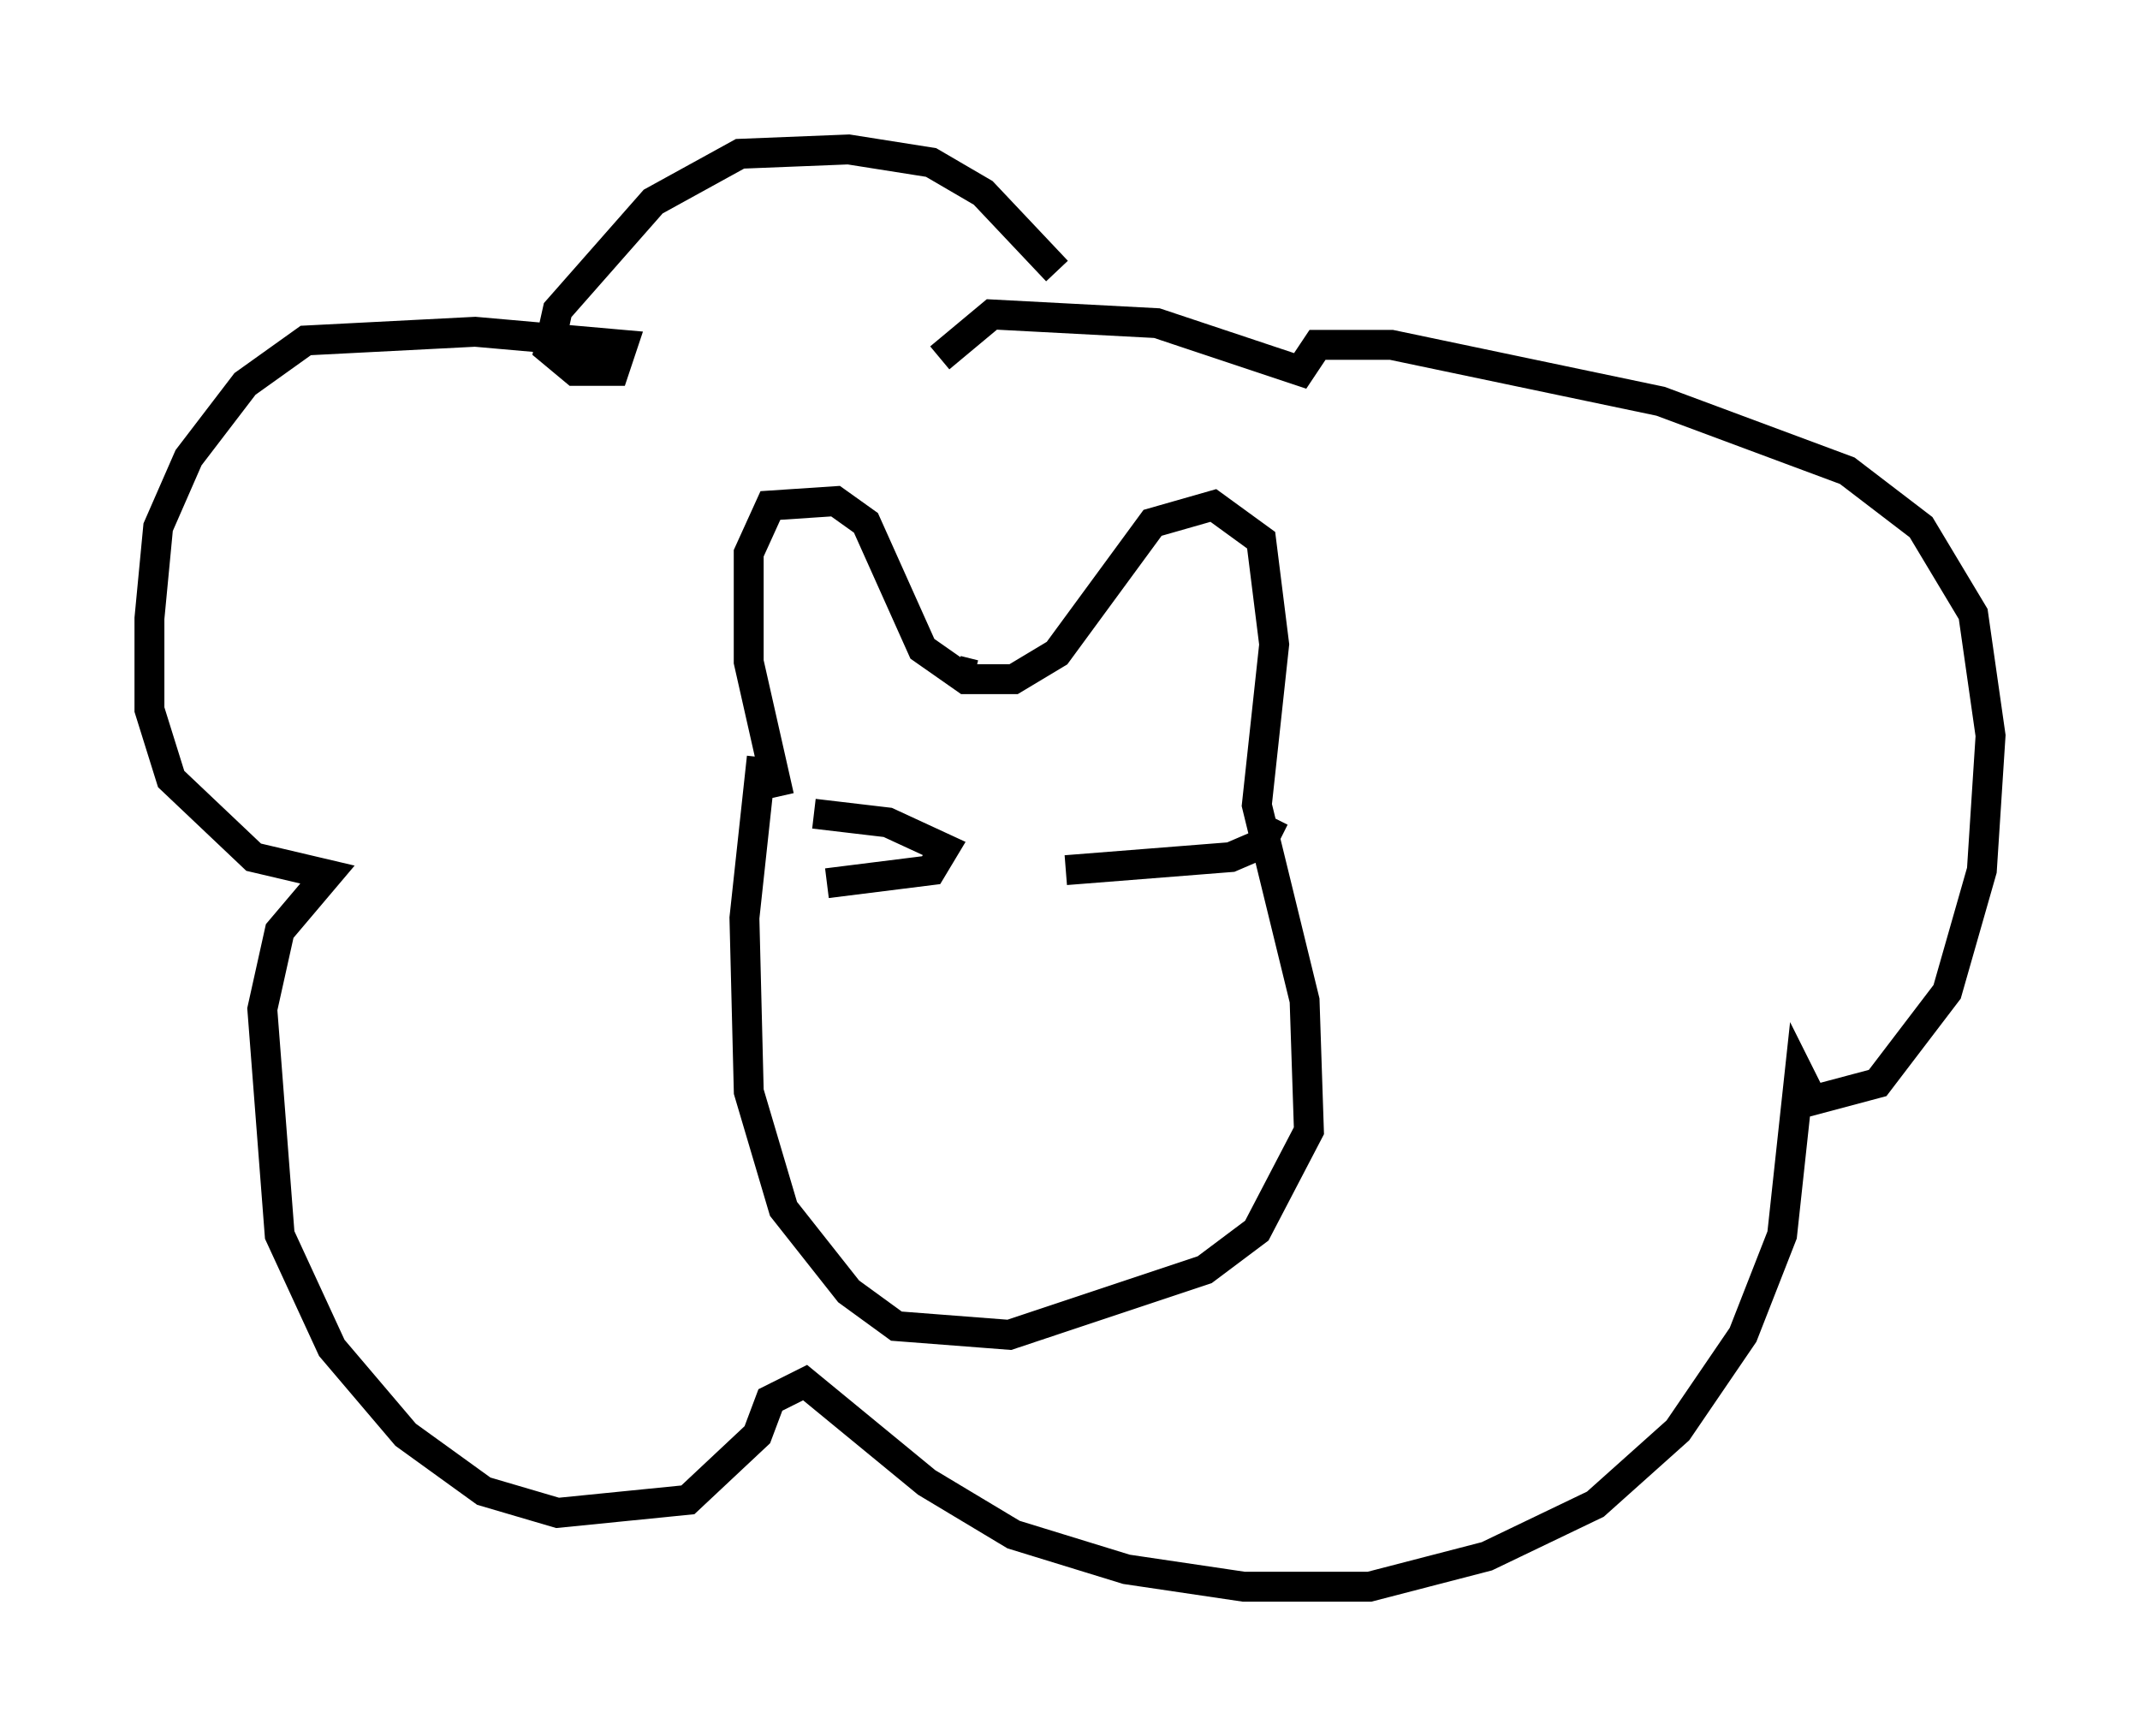 <?xml version="1.0" encoding="utf-8" ?>
<svg baseProfile="full" height="58.078" version="1.1" width="71.586" xmlns="http://www.w3.org/2000/svg" xmlns:ev="http://www.w3.org/2001/xml-events" xmlns:xlink="http://www.w3.org/1999/xlink"><defs /><rect fill="white" height="58.078" width="71.586" x="0" y="0" /><path d="M38.844, 15.313 m-3.486, -6.246 l-2.469, -2.615 -1.743, -1.017 l-2.76, -0.436 -3.631, 0.145 l-2.905, 1.598 -3.196, 3.631 l-0.291, 1.307 0.872, 0.726 l1.307, 0.0 0.291, -0.872 l-4.939, -0.436 -5.665, 0.291 l-2.034, 1.453 -1.888, 2.469 l-1.017, 2.324 -0.291, 3.05 l0.0, 3.05 0.726, 2.324 l2.76, 2.615 2.469, 0.581 l-1.598, 1.888 -0.581, 2.615 l0.581, 7.553 1.743, 3.777 l2.469, 2.905 2.615, 1.888 l2.469, 0.726 4.358, -0.436 l2.324, -2.179 0.436, -1.162 l1.162, -0.581 4.067, 3.341 l2.905, 1.743 3.777, 1.162 l3.922, 0.581 4.212, 0.0 l3.922, -1.017 3.631, -1.743 l2.76, -2.469 2.179, -3.196 l1.307, -3.341 0.581, -5.374 l0.436, 0.872 2.179, -0.581 l2.324, -3.05 1.162, -4.067 l0.291, -4.503 -0.581, -4.067 l-1.743, -2.905 -2.469, -1.888 l-6.246, -2.324 -9.006, -1.888 l-2.469, 0.0 -0.581, 0.872 l-4.793, -1.598 -5.52, -0.291 l-1.743, 1.453 m0.581, 10.458 l0.581, 0.145 m-6.536, 4.067 l-1.017, -4.503 0.0, -3.631 l0.726, -1.598 2.179, -0.145 l1.017, 0.726 1.888, 4.212 l1.453, 1.017 1.598, 0.0 l1.453, -0.872 3.196, -4.358 l2.034, -0.581 1.598, 1.162 l0.436, 3.486 -0.581, 5.374 l1.598, 6.536 0.145, 4.358 l-1.743, 3.341 -1.743, 1.307 l-6.536, 2.179 -3.777, -0.291 l-1.598, -1.162 -2.179, -2.76 l-1.162, -3.922 -0.145, -5.81 l0.581, -5.374 m2.179, 4.212 l3.486, -0.436 0.436, -0.726 l-1.888, -0.872 -2.469, -0.291 m8.425, 1.888 l5.52, -0.436 1.017, -0.436 l0.436, -0.872 " fill="none" stroke="black" stroke-width="1" /></svg>